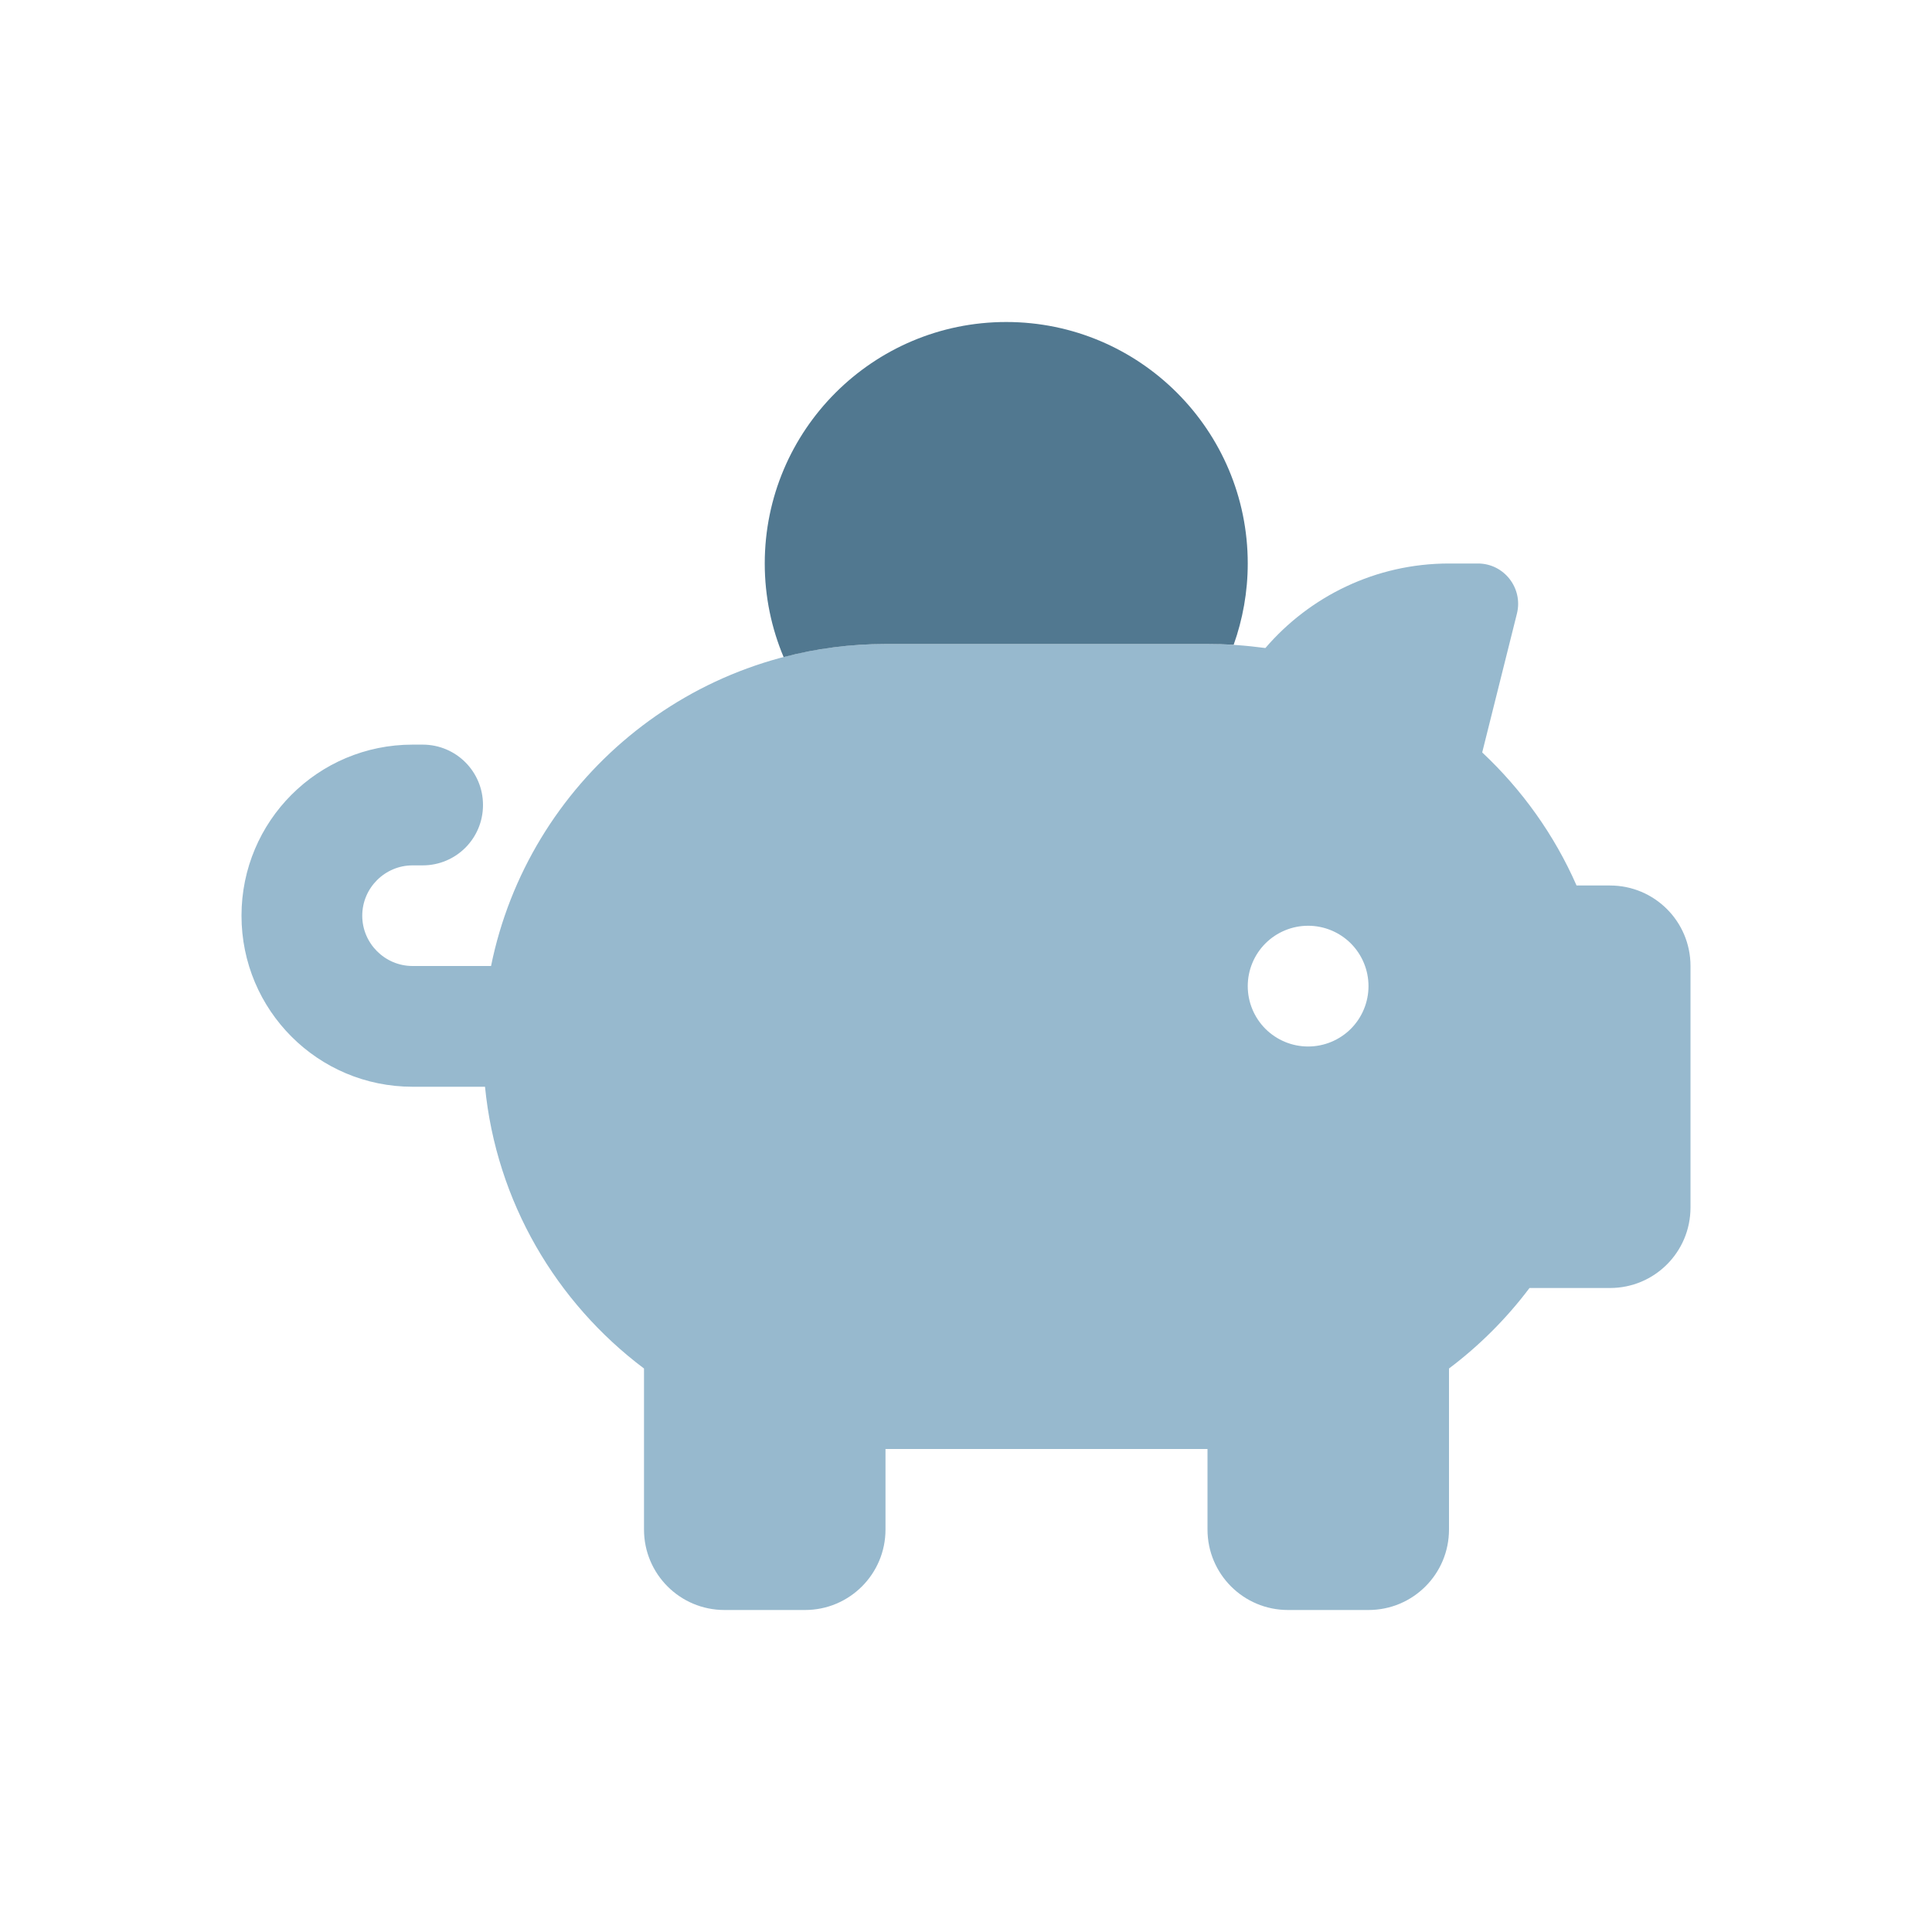 <svg width="48" height="48" viewBox="0 0 48 48" fill="none" xmlns="http://www.w3.org/2000/svg">
<g clip-path="url(#clip0_6124_2117)">
<path d="M37.688 15.244L36.825 18.694C37.812 19.619 38.619 20.744 39.169 22H40C41.106 22 42 22.894 42 24V30C42 31.106 41.106 32 40 32H38C37.431 32.756 36.756 33.431 36 34V38C36 39.106 35.106 40 34 40H32C30.894 40 30 39.106 30 38V36H22V38C22 39.106 21.106 40 20 40H18C16.894 40 16 39.106 16 38V34C13.819 32.362 12.331 29.856 12.05 27H10.25C7.9 27 6 25.1 6 22.75C6 20.4 7.9 18.5 10.25 18.5H10.5C11.331 18.5 12 19.169 12 20C12 20.831 11.331 21.5 10.5 21.5H10.25C9.562 21.5 9 22.062 9 22.75C9 23.438 9.562 24 10.25 24H12.2C13.125 19.438 17.163 16 22 16H30C30.488 16 30.969 16.038 31.438 16.1C32.538 14.819 34.175 14 36 14H36.719C37.369 14 37.844 14.613 37.688 15.244ZM32.5 26C32.898 26 33.279 25.842 33.561 25.561C33.842 25.279 34 24.898 34 24.5C34 24.102 33.842 23.721 33.561 23.439C33.279 23.158 32.898 23 32.5 23C32.102 23 31.721 23.158 31.439 23.439C31.158 23.721 31 24.102 31 24.5C31 24.898 31.158 25.279 31.439 25.561C31.721 25.842 32.102 26 32.5 26Z" fill="#97B9CE"/>
<path d="M31 14C31 14.706 30.875 15.387 30.65 16.019C30.438 16.006 30.219 16 30 16H22C21.125 16 20.275 16.113 19.469 16.325C19.169 15.613 19 14.825 19 14C19 10.688 21.688 8 25 8C28.312 8 31 10.688 31 14Z" fill="#517890"/>
</g>
<defs>
<clipPath id="clip0_6124_2117">
<rect width="36" height="32" fill="white" transform="translate(6 8)"/>
</clipPath>
</defs>
</svg>

